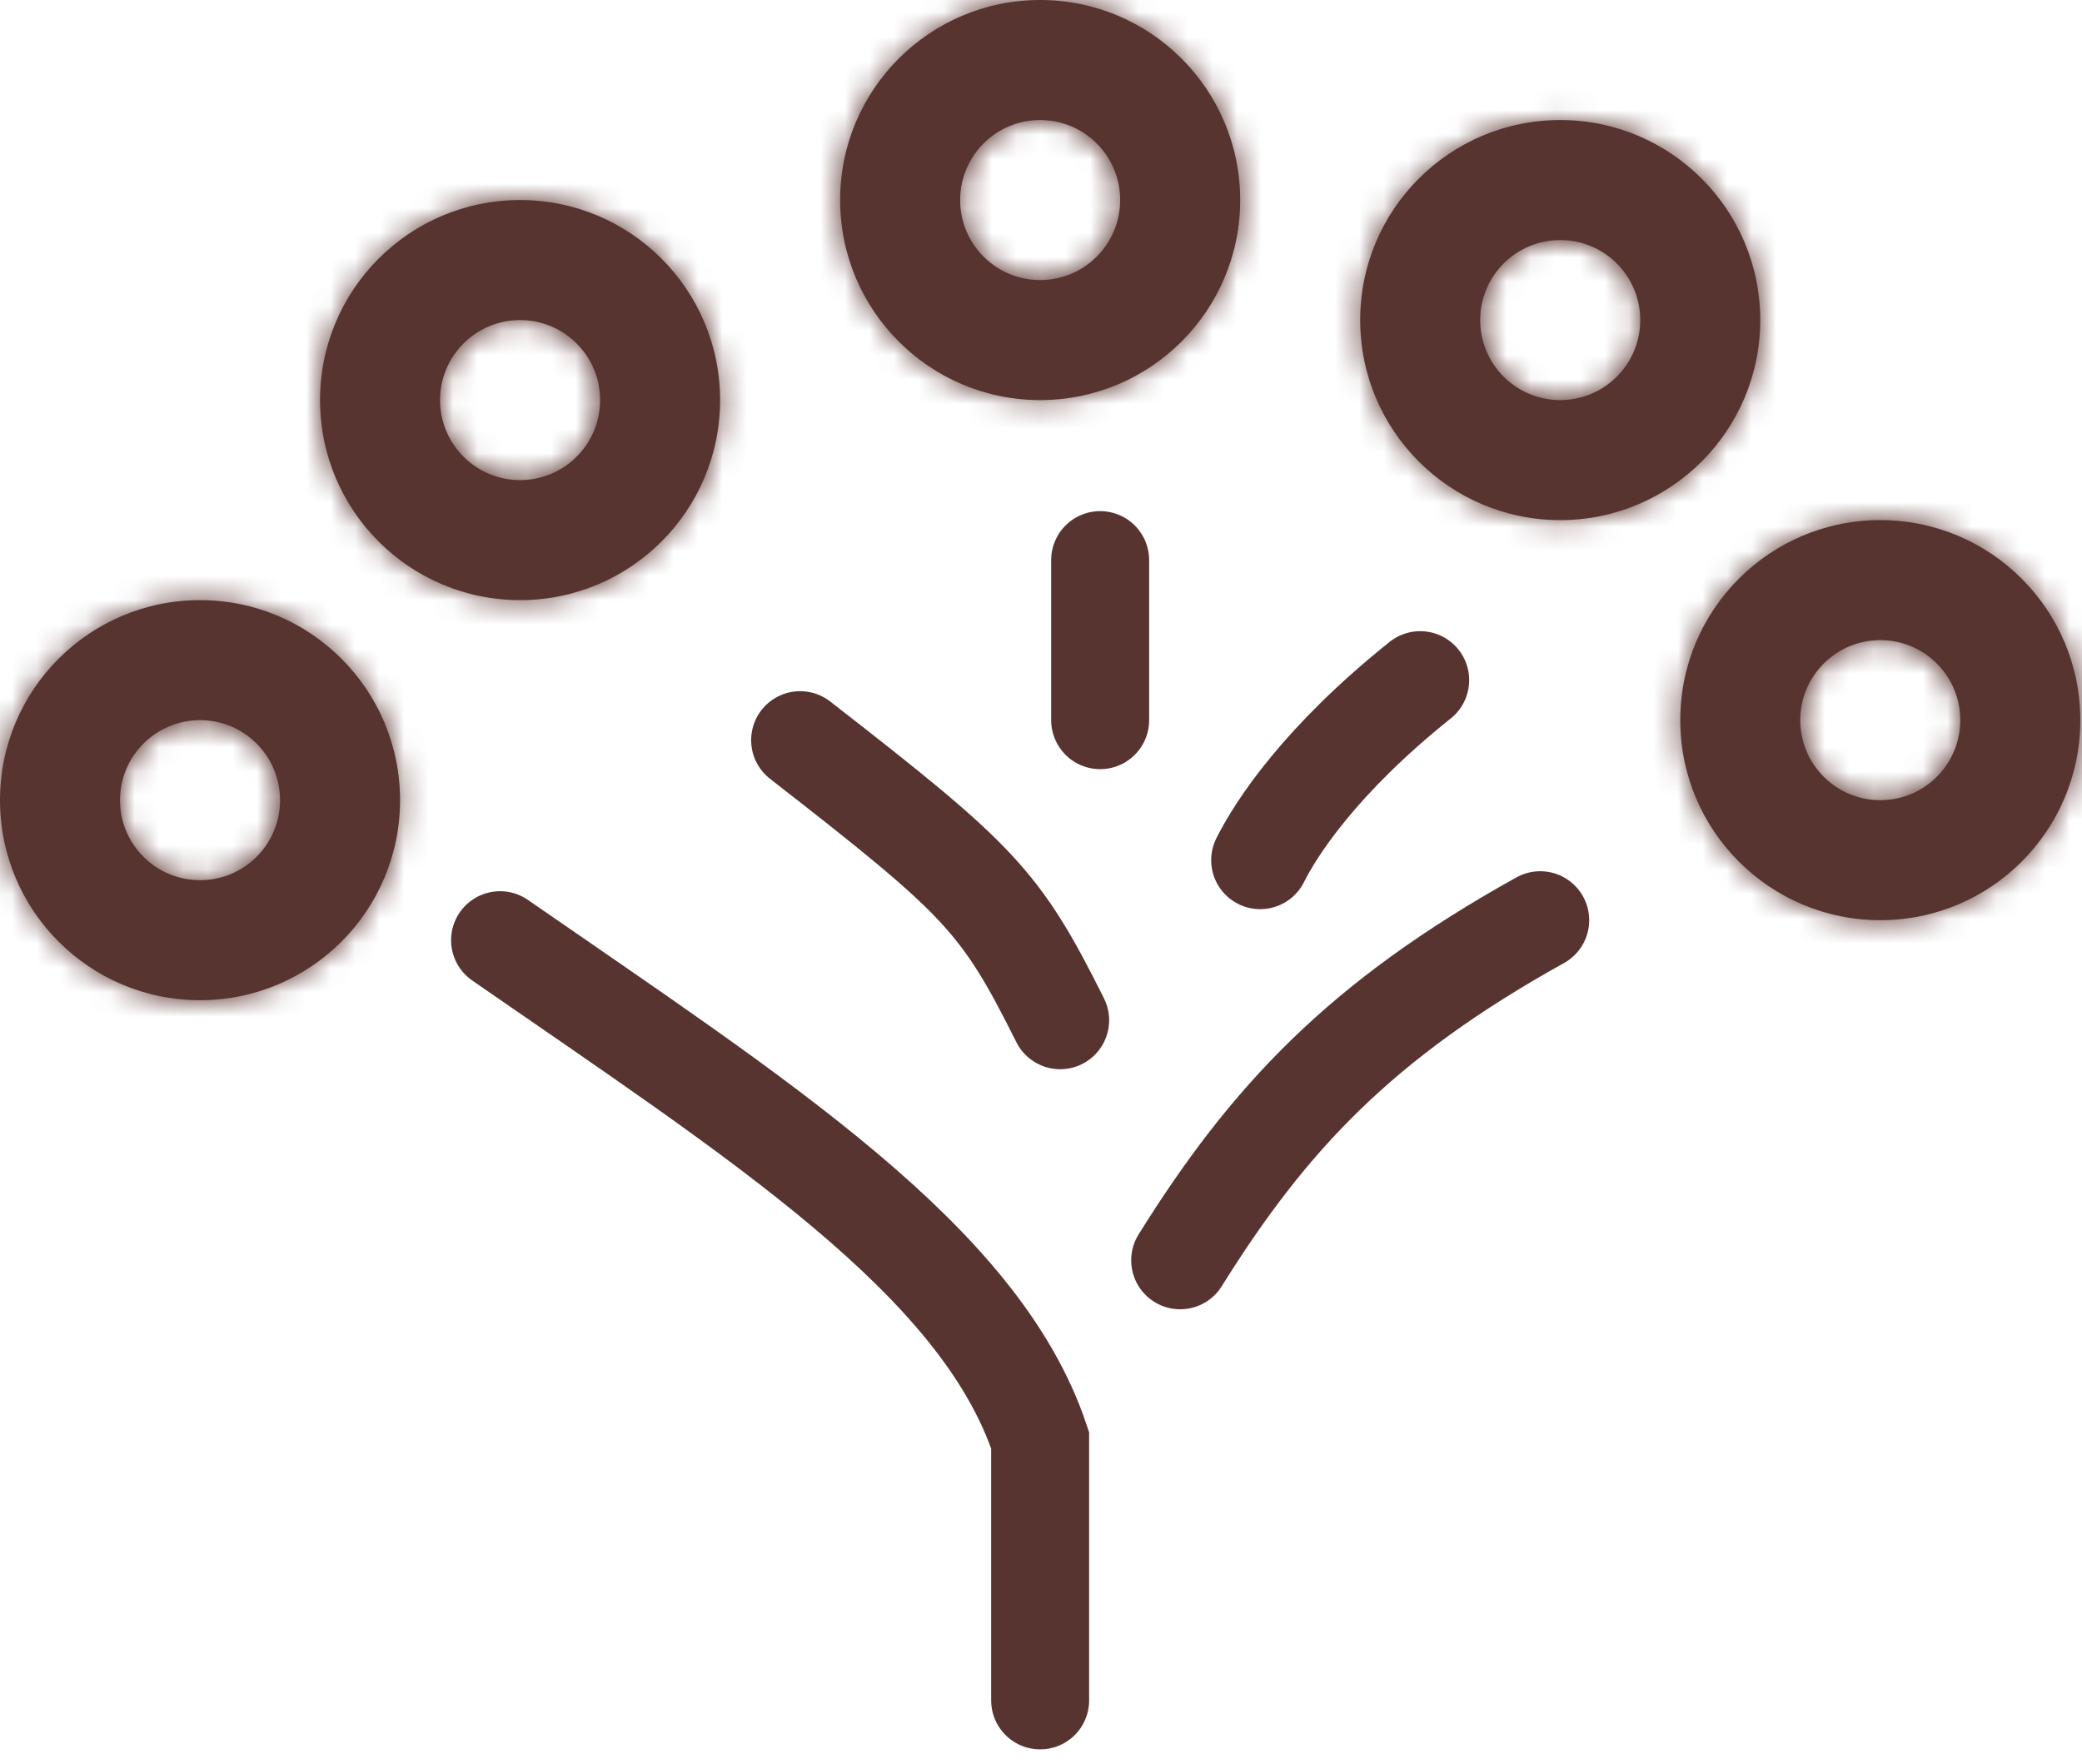 <svg width="85" height="72" viewBox="0 0 85 72" fill="none" xmlns="http://www.w3.org/2000/svg">
<path d="M42.465 69.415V58.798C40.015 51.449 31.032 45.732 20.416 38.382M48.182 51.449C51.788 45.672 55.532 41.649 62.881 37.566M43.282 41.649C40.832 36.749 40.015 35.932 32.666 30.216" stroke="#583430" stroke-width="4" stroke-linecap="round"/>
<path d="M57.981 27.766C53.898 31.032 52.102 33.809 51.448 35.115" stroke="#583430" stroke-width="4" stroke-linecap="round"/>
<mask id="path-3-inside-1_68_1001" fill="white">
<path fill-rule="evenodd" clip-rule="evenodd" d="M76.765 37.565C81.275 37.565 84.931 33.909 84.931 29.399C84.931 24.889 81.275 21.232 76.765 21.232C72.255 21.232 68.599 24.889 68.599 29.399C68.599 33.909 72.255 37.565 76.765 37.565ZM76.765 32.665C78.569 32.665 80.031 31.203 80.031 29.399C80.031 27.595 78.569 26.132 76.765 26.132C74.961 26.132 73.498 27.595 73.498 29.399C73.498 31.203 74.961 32.665 76.765 32.665Z"/>
</mask>
<path fill-rule="evenodd" clip-rule="evenodd" d="M76.765 37.565C81.275 37.565 84.931 33.909 84.931 29.399C84.931 24.889 81.275 21.232 76.765 21.232C72.255 21.232 68.599 24.889 68.599 29.399C68.599 33.909 72.255 37.565 76.765 37.565ZM76.765 32.665C78.569 32.665 80.031 31.203 80.031 29.399C80.031 27.595 78.569 26.132 76.765 26.132C74.961 26.132 73.498 27.595 73.498 29.399C73.498 31.203 74.961 32.665 76.765 32.665Z" fill="#583430"/>
<path d="M75.931 29.399C75.931 28.938 76.305 28.565 76.765 28.565V46.565C86.246 46.565 93.931 38.88 93.931 29.399H75.931ZM76.765 30.232C76.305 30.232 75.931 29.859 75.931 29.399H93.931C93.931 19.918 86.246 12.232 76.765 12.232V30.232ZM77.599 29.399C77.599 29.859 77.225 30.232 76.765 30.232V12.232C67.284 12.232 59.599 19.918 59.599 29.399H77.599ZM76.765 28.565C77.225 28.565 77.599 28.938 77.599 29.399H59.599C59.599 38.88 67.284 46.565 76.765 46.565V28.565ZM71.031 29.399C71.031 26.232 73.599 23.665 76.765 23.665V41.665C83.54 41.665 89.031 36.173 89.031 29.399H71.031ZM76.765 35.132C73.599 35.132 71.031 32.565 71.031 29.399H89.031C89.031 22.624 83.54 17.132 76.765 17.132V35.132ZM82.498 29.399C82.498 32.565 79.931 35.132 76.765 35.132V17.132C69.99 17.132 64.498 22.624 64.498 29.399H82.498ZM76.765 23.665C79.931 23.665 82.498 26.232 82.498 29.399H64.498C64.498 36.173 69.99 41.665 76.765 41.665V23.665Z" fill="#583430" mask="url(#path-3-inside-1_68_1001)"/>
<mask id="path-5-inside-2_68_1001" fill="white">
<path fill-rule="evenodd" clip-rule="evenodd" d="M63.698 21.233C68.208 21.233 71.864 17.576 71.864 13.066C71.864 8.556 68.208 4.9 63.698 4.9C59.188 4.9 55.531 8.556 55.531 13.066C55.531 17.576 59.188 21.233 63.698 21.233ZM63.698 16.333C65.502 16.333 66.965 14.87 66.965 13.066C66.965 11.262 65.502 9.8 63.698 9.8C61.894 9.8 60.431 11.262 60.431 13.066C60.431 14.87 61.894 16.333 63.698 16.333Z"/>
</mask>
<path fill-rule="evenodd" clip-rule="evenodd" d="M63.698 21.233C68.208 21.233 71.864 17.576 71.864 13.066C71.864 8.556 68.208 4.9 63.698 4.9C59.188 4.9 55.531 8.556 55.531 13.066C55.531 17.576 59.188 21.233 63.698 21.233ZM63.698 16.333C65.502 16.333 66.965 14.87 66.965 13.066C66.965 11.262 65.502 9.8 63.698 9.8C61.894 9.8 60.431 11.262 60.431 13.066C60.431 14.87 61.894 16.333 63.698 16.333Z" fill="#583430"/>
<path d="M62.864 13.066C62.864 12.606 63.237 12.233 63.698 12.233V30.233C73.178 30.233 80.864 22.547 80.864 13.066H62.864ZM63.698 13.9C63.237 13.9 62.864 13.527 62.864 13.066H80.864C80.864 3.585 73.178 -4.1 63.698 -4.1V13.9ZM64.531 13.066C64.531 13.527 64.158 13.9 63.698 13.9V-4.1C54.217 -4.1 46.531 3.585 46.531 13.066H64.531ZM63.698 12.233C64.158 12.233 64.531 12.606 64.531 13.066H46.531C46.531 22.547 54.217 30.233 63.698 30.233V12.233ZM57.965 13.066C57.965 9.9 60.532 7.333 63.698 7.333V25.333C70.473 25.333 75.965 19.841 75.965 13.066H57.965ZM63.698 18.8C60.532 18.8 57.965 16.233 57.965 13.066H75.965C75.965 6.292 70.473 0.8 63.698 0.8V18.8ZM69.431 13.066C69.431 16.233 66.865 18.8 63.698 18.8V0.8C56.923 0.8 51.431 6.292 51.431 13.066H69.431ZM63.698 7.333C66.865 7.333 69.431 9.9 69.431 13.066H51.431C51.431 19.841 56.923 25.333 63.698 25.333V7.333Z" fill="#583430" mask="url(#path-5-inside-2_68_1001)"/>
<mask id="path-7-inside-3_68_1001" fill="white">
<path fill-rule="evenodd" clip-rule="evenodd" d="M21.233 24.499C25.743 24.499 29.399 20.843 29.399 16.333C29.399 11.822 25.743 8.166 21.233 8.166C16.723 8.166 13.066 11.822 13.066 16.333C13.066 20.843 16.723 24.499 21.233 24.499ZM21.233 19.599C23.037 19.599 24.499 18.137 24.499 16.332C24.499 14.528 23.037 13.066 21.233 13.066C19.429 13.066 17.966 14.528 17.966 16.332C17.966 18.137 19.429 19.599 21.233 19.599Z"/>
</mask>
<path fill-rule="evenodd" clip-rule="evenodd" d="M21.233 24.499C25.743 24.499 29.399 20.843 29.399 16.333C29.399 11.822 25.743 8.166 21.233 8.166C16.723 8.166 13.066 11.822 13.066 16.333C13.066 20.843 16.723 24.499 21.233 24.499ZM21.233 19.599C23.037 19.599 24.499 18.137 24.499 16.332C24.499 14.528 23.037 13.066 21.233 13.066C19.429 13.066 17.966 14.528 17.966 16.332C17.966 18.137 19.429 19.599 21.233 19.599Z" fill="#583430"/>
<path d="M20.399 16.333C20.399 15.872 20.772 15.499 21.233 15.499V33.499C30.714 33.499 38.399 25.813 38.399 16.333H20.399ZM21.233 17.166C20.772 17.166 20.399 16.793 20.399 16.333H38.399C38.399 6.852 30.714 -0.834 21.233 -0.834V17.166ZM22.066 16.333C22.066 16.793 21.693 17.166 21.233 17.166V-0.834C11.752 -0.834 4.066 6.852 4.066 16.333H22.066ZM21.233 15.499C21.693 15.499 22.066 15.872 22.066 16.333H4.066C4.066 25.813 11.752 33.499 21.233 33.499V15.499ZM15.499 16.332C15.499 13.166 18.066 10.599 21.233 10.599V28.599C28.007 28.599 33.499 23.107 33.499 16.332H15.499ZM21.233 22.066C18.066 22.066 15.499 19.499 15.499 16.332H33.499C33.499 9.558 28.007 4.066 21.233 4.066V22.066ZM26.966 16.332C26.966 19.499 24.399 22.066 21.233 22.066V4.066C14.458 4.066 8.966 9.558 8.966 16.332H26.966ZM21.233 10.599C24.399 10.599 26.966 13.166 26.966 16.332H8.966C8.966 23.107 14.458 28.599 21.233 28.599V10.599Z" fill="#583430" mask="url(#path-7-inside-3_68_1001)"/>
<mask id="path-9-inside-4_68_1001" fill="white">
<path fill-rule="evenodd" clip-rule="evenodd" d="M42.465 16.333C46.975 16.333 50.632 12.677 50.632 8.166C50.632 3.656 46.975 0 42.465 0C37.955 0 34.299 3.656 34.299 8.166C34.299 12.677 37.955 16.333 42.465 16.333ZM42.465 11.433C44.269 11.433 45.732 9.97 45.732 8.166C45.732 6.362 44.269 4.9 42.465 4.9C40.661 4.9 39.199 6.362 39.199 8.166C39.199 9.97 40.661 11.433 42.465 11.433Z"/>
</mask>
<path fill-rule="evenodd" clip-rule="evenodd" d="M42.465 16.333C46.975 16.333 50.632 12.677 50.632 8.166C50.632 3.656 46.975 0 42.465 0C37.955 0 34.299 3.656 34.299 8.166C34.299 12.677 37.955 16.333 42.465 16.333ZM42.465 11.433C44.269 11.433 45.732 9.97 45.732 8.166C45.732 6.362 44.269 4.9 42.465 4.9C40.661 4.9 39.199 6.362 39.199 8.166C39.199 9.97 40.661 11.433 42.465 11.433Z" fill="#583430"/>
<path d="M41.632 8.166C41.632 7.706 42.005 7.333 42.465 7.333V25.333C51.946 25.333 59.632 17.647 59.632 8.166H41.632ZM42.465 9C42.005 9 41.632 8.627 41.632 8.166H59.632C59.632 -1.314 51.946 -9 42.465 -9V9ZM43.299 8.166C43.299 8.627 42.926 9 42.465 9V-9C32.984 -9 25.299 -1.314 25.299 8.166H43.299ZM42.465 7.333C42.926 7.333 43.299 7.706 43.299 8.166H25.299C25.299 17.647 32.984 25.333 42.465 25.333V7.333ZM36.732 8.166C36.732 5 39.299 2.433 42.465 2.433V20.433C49.24 20.433 54.732 14.941 54.732 8.166H36.732ZM42.465 13.9C39.299 13.9 36.732 11.333 36.732 8.166H54.732C54.732 1.392 49.24 -4.1 42.465 -4.1V13.9ZM48.199 8.166C48.199 11.333 45.632 13.9 42.465 13.9V-4.1C35.691 -4.1 30.199 1.392 30.199 8.166H48.199ZM42.465 2.433C45.632 2.433 48.199 5 48.199 8.166H30.199C30.199 14.941 35.691 20.433 42.465 20.433V2.433Z" fill="#583430" mask="url(#path-9-inside-4_68_1001)"/>
<mask id="path-11-inside-5_68_1001" fill="white">
<path fill-rule="evenodd" clip-rule="evenodd" d="M8.166 40.832C12.677 40.832 16.333 37.176 16.333 32.666C16.333 28.155 12.677 24.499 8.166 24.499C3.656 24.499 0 28.155 0 32.666C0 37.176 3.656 40.832 8.166 40.832ZM8.167 35.932C9.971 35.932 11.433 34.47 11.433 32.666C11.433 30.861 9.971 29.399 8.167 29.399C6.362 29.399 4.9 30.861 4.9 32.666C4.9 34.47 6.362 35.932 8.167 35.932Z"/>
</mask>
<path fill-rule="evenodd" clip-rule="evenodd" d="M8.166 40.832C12.677 40.832 16.333 37.176 16.333 32.666C16.333 28.155 12.677 24.499 8.166 24.499C3.656 24.499 0 28.155 0 32.666C0 37.176 3.656 40.832 8.166 40.832ZM8.167 35.932C9.971 35.932 11.433 34.47 11.433 32.666C11.433 30.861 9.971 29.399 8.167 29.399C6.362 29.399 4.9 30.861 4.9 32.666C4.9 34.47 6.362 35.932 8.167 35.932Z" fill="#583430"/>
<path d="M7.333 32.666C7.333 32.205 7.706 31.832 8.166 31.832V49.832C17.647 49.832 25.333 42.146 25.333 32.666H7.333ZM8.166 33.499C7.706 33.499 7.333 33.126 7.333 32.666H25.333C25.333 23.185 17.647 15.499 8.166 15.499V33.499ZM9 32.666C9 33.126 8.627 33.499 8.166 33.499V15.499C-1.314 15.499 -9 23.185 -9 32.666H9ZM8.166 31.832C8.627 31.832 9 32.205 9 32.666H-9C-9 42.146 -1.314 49.832 8.166 49.832V31.832ZM2.433 32.666C2.433 29.499 5 26.932 8.167 26.932V44.932C14.941 44.932 20.433 39.44 20.433 32.666H2.433ZM8.167 38.399C5 38.399 2.433 35.832 2.433 32.666H20.433C20.433 25.891 14.941 20.399 8.167 20.399V38.399ZM13.9 32.666C13.9 35.832 11.333 38.399 8.167 38.399V20.399C1.392 20.399 -4.1 25.891 -4.1 32.666H13.9ZM8.167 26.932C11.333 26.932 13.9 29.499 13.9 32.666H-4.1C-4.1 39.44 1.392 44.932 8.167 44.932V26.932Z" fill="#583430" mask="url(#path-11-inside-5_68_1001)"/>
<path d="M44.915 22.866L44.915 29.399" stroke="#583430" stroke-width="4" stroke-linecap="round"/>
</svg>
